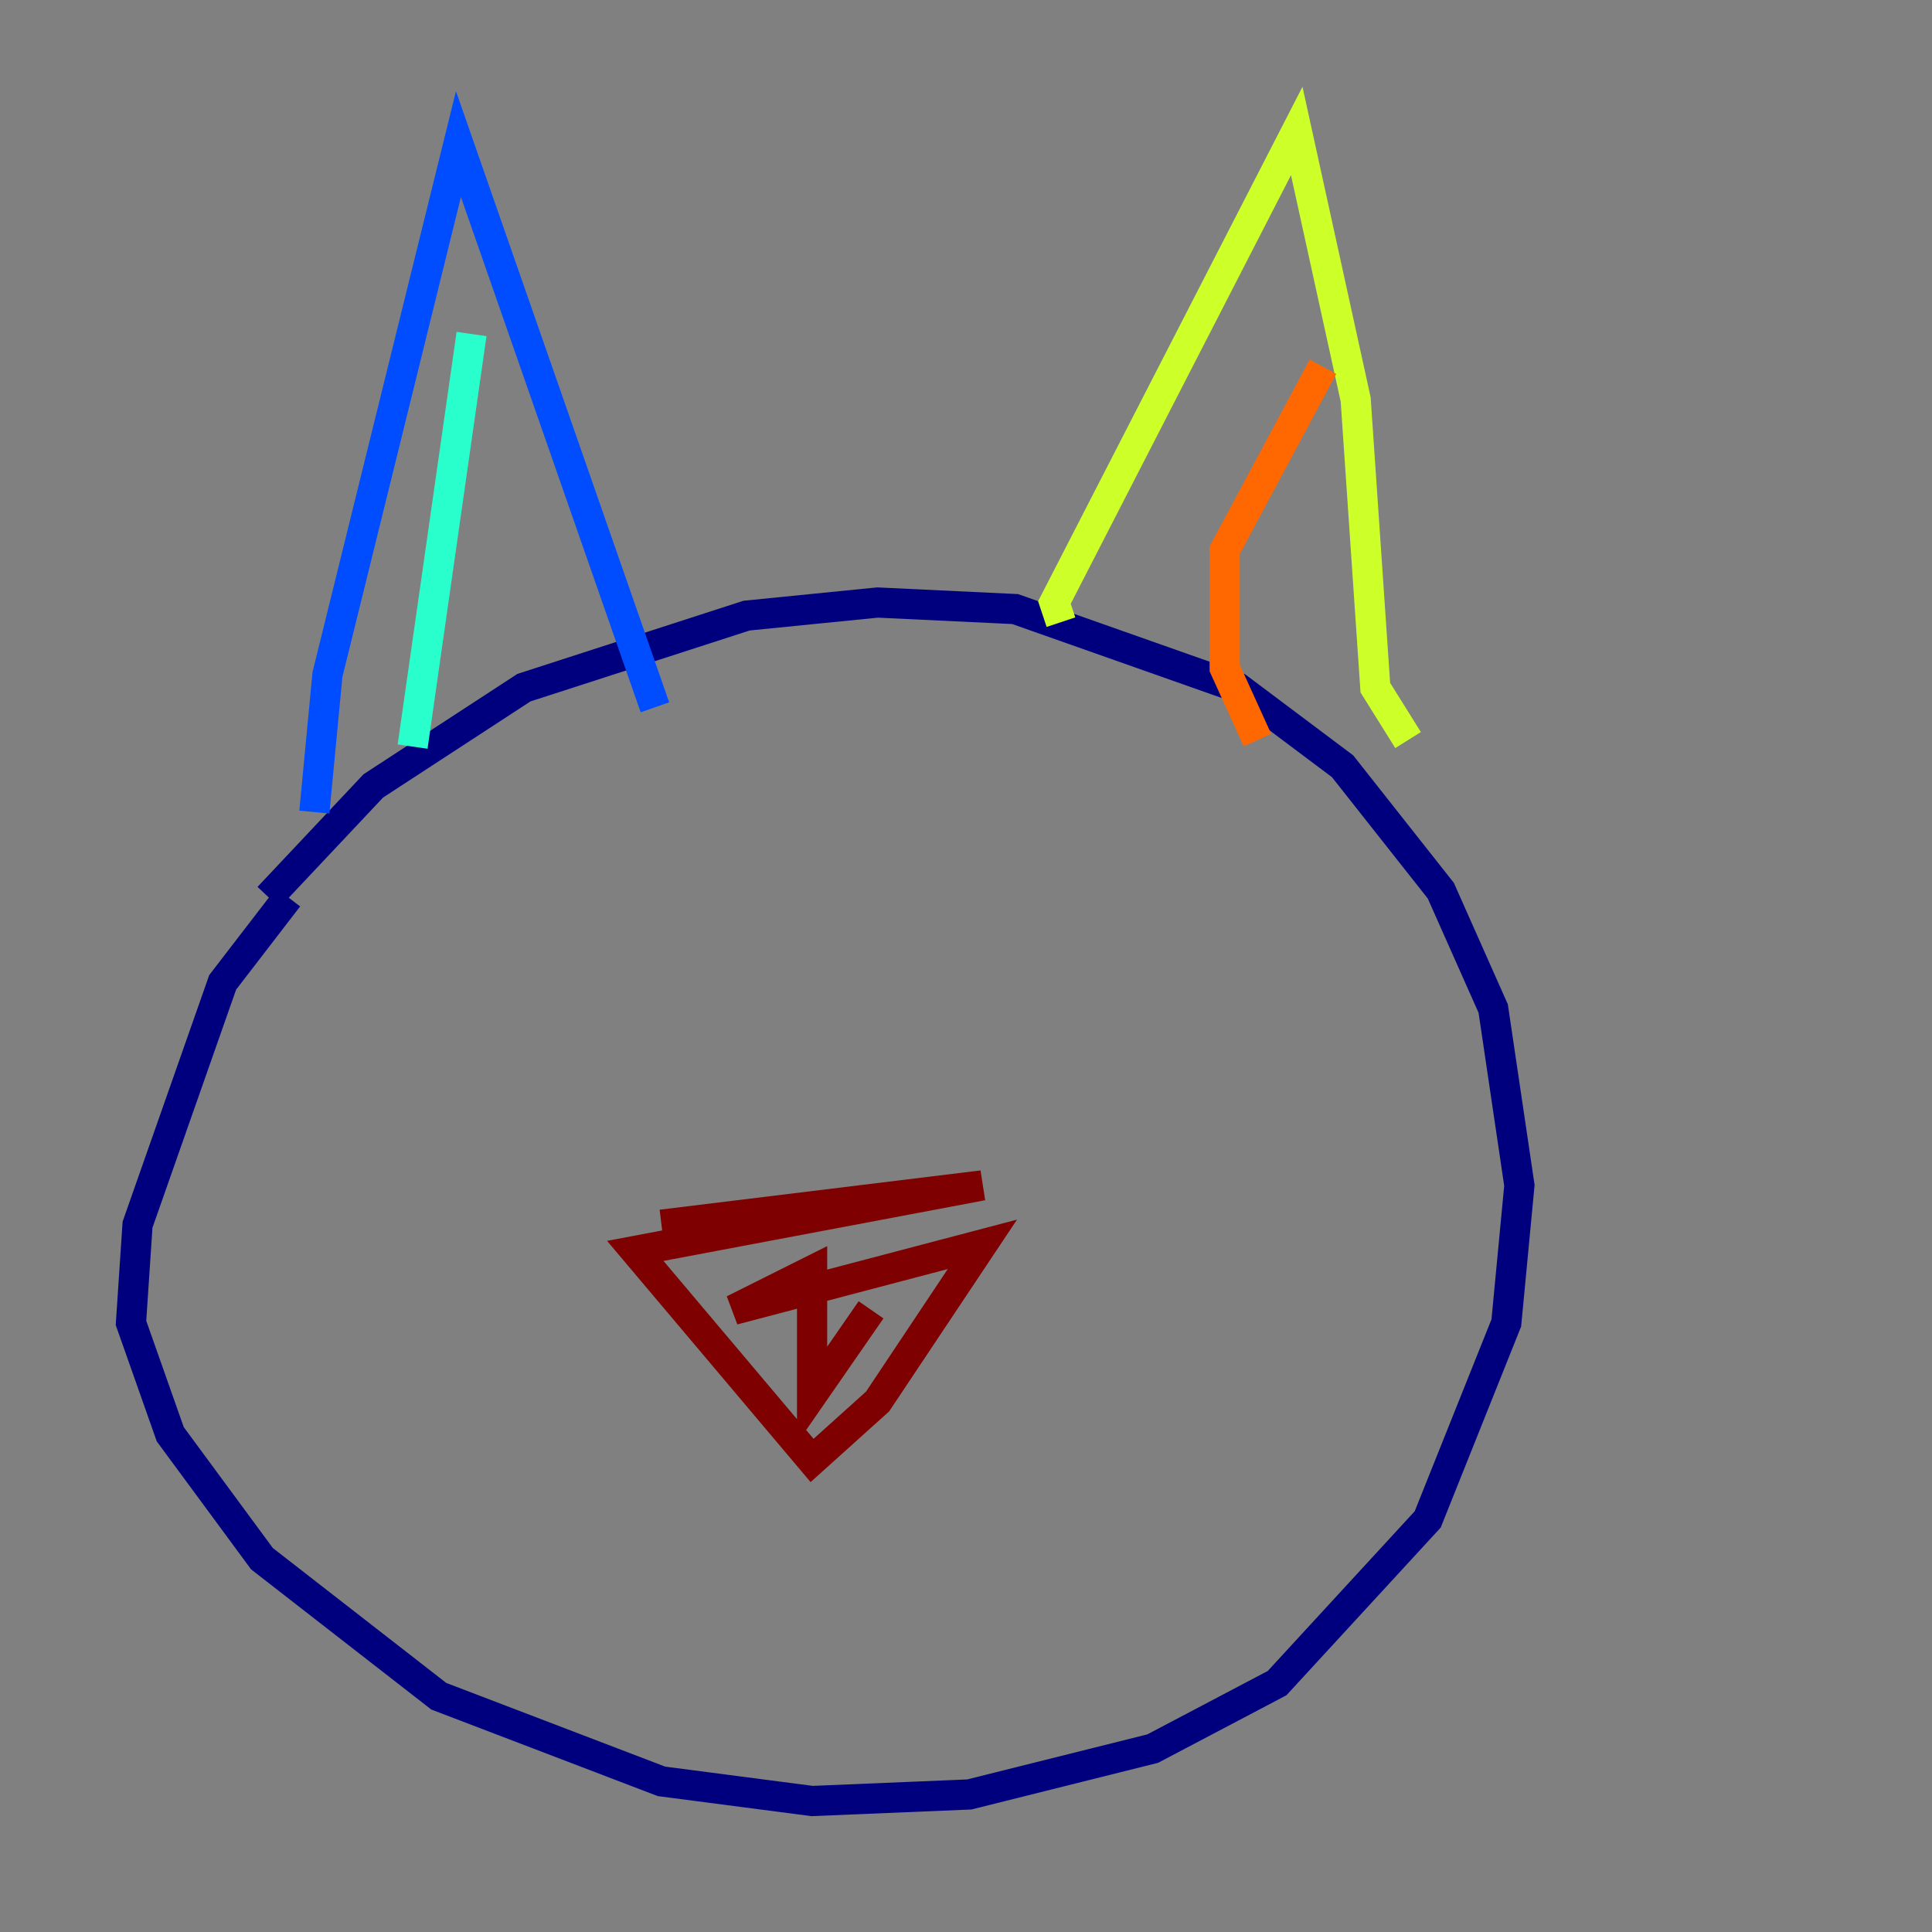 <?xml version="1.0" encoding="utf-8" ?>
<svg baseProfile="tiny" height="128" version="1.2" viewBox="0,0,128,128" width="128" xmlns="http://www.w3.org/2000/svg" xmlns:ev="http://www.w3.org/2001/xml-events" xmlns:xlink="http://www.w3.org/1999/xlink"><rect x="0" y="0" width="128" height="128" fill="#808080" stroke="none"/><defs /><polyline fill="none" points="19.091,59.444 14.752,65.085 9.112,81.139 8.678,87.647 11.281,95.024 17.356,103.268 29.071,112.38 43.824,118.02 53.803,119.322 64.217,118.888 76.366,115.851 84.61,111.512 94.59,100.664 99.797,87.647 100.664,78.536 98.929,66.82 95.458,59.01 88.949,50.766 82.007,45.559 67.254,40.352 58.142,39.919 49.464,40.786 34.712,45.559 24.732,52.068 17.79,59.444" stroke="#00007f" stroke-width="2" /><polyline fill="none" points="20.827,53.803 21.695,44.691 30.373,9.546 43.39,46.861" stroke="#004cff" stroke-width="2" /><polyline fill="none" points="31.241,22.129 27.336,49.464" stroke="#29ffcd" stroke-width="2" /><polyline fill="none" points="70.291,41.22 69.858,39.919 85.912,8.678 89.817,26.468 91.119,45.559 93.288,49.031" stroke="#cdff29" stroke-width="2" /><polyline fill="none" points="87.647,24.298 81.139,36.447 81.139,44.258 83.308,49.031" stroke="#ff6700" stroke-width="2" /><polyline fill="none" points="43.824,81.139 65.085,78.536 42.088,82.875 53.803,96.759 58.142,92.854 65.085,82.441 48.597,86.78 53.803,84.176 53.803,92.42 57.709,86.78" stroke="#7f0000" stroke-width="2" /></svg>